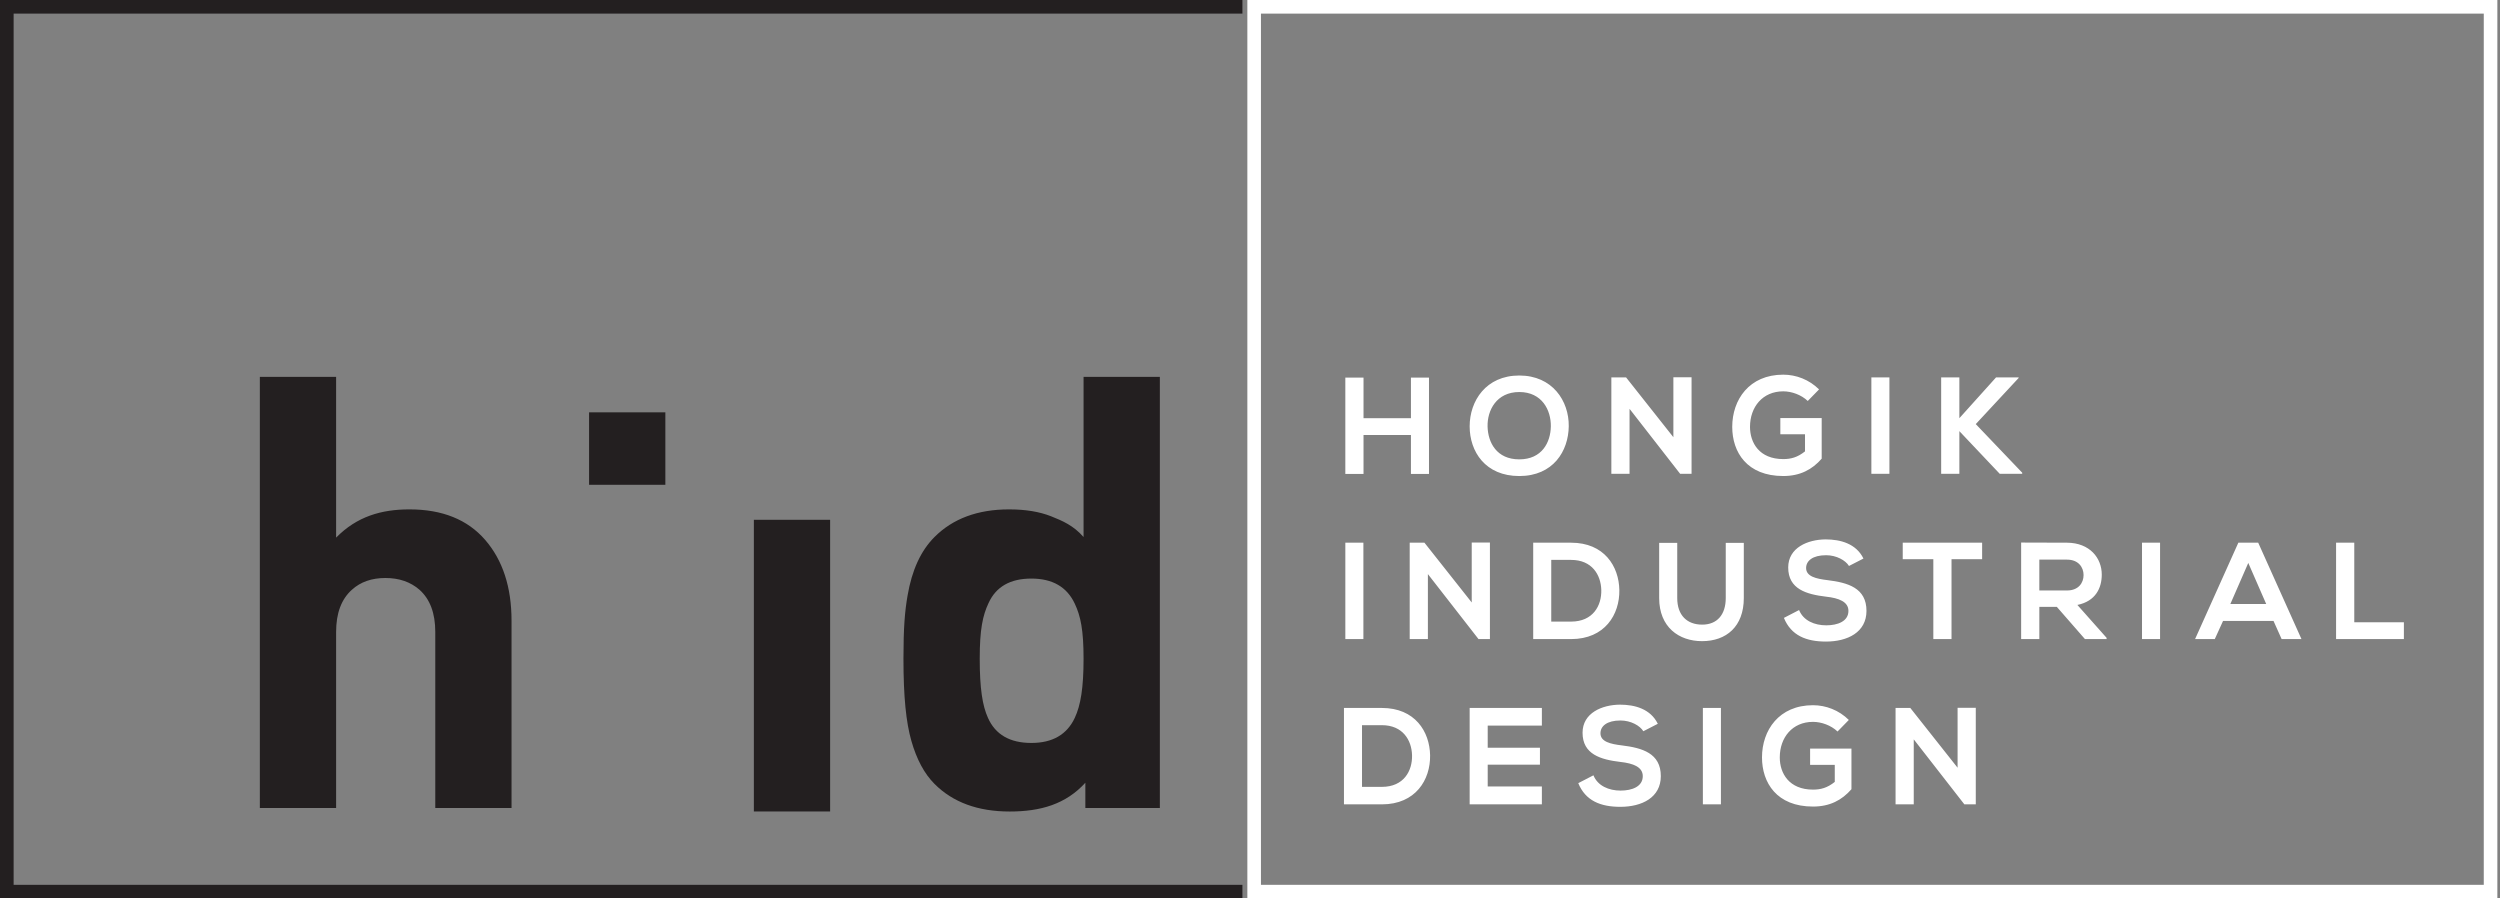 <svg xmlns="http://www.w3.org/2000/svg" width="320" height="115"><rect width="100%" height="100%" fill="#808080" stroke="none"/><g fill="none" fill-rule="nonzero"><g fill="#231F20"><path d="M159.03 1.742V0H0v115h159.03v-1.742H1.744V1.742"/><path d="M65.477 103.426h-9.761V80.887c0-2.405-.677-4.201-2.028-5.404-1.153-1.001-2.604-1.499-4.357-1.499-1.752 0-3.179.498-4.282 1.499-1.351 1.203-2.026 3-2.026 5.404v22.539h-9.763v-55.188h9.763v20.577c2.654-2.703 5.782-3.614 9.388-3.614 4.204 0 7.433 1.302 9.687 3.902 2.254 2.603 3.379 6.055 3.379 10.355v23.967zM75.401 62.056h9.765v-9.275h-9.765M96.494 103.867h9.762V66.533H96.494M138.696 84.32c0-3.69-.375-5.454-1.123-7.045-1.003-2.145-2.854-3.218-5.559-3.218-2.704 0-4.53 1.046-5.482 3.141-.752 1.596-1.127 3.381-1.127 7.123 0 3.789.35 6.017 1.053 7.562.949 2.142 2.805 3.214 5.556 3.214 2.706 0 4.557-1.072 5.559-3.214.748-1.593 1.123-3.822 1.123-7.562zm9.765 19.106h-9.536v-3.235c-2.506 2.75-5.734 3.683-9.687 3.683-4.055 0-7.263-1.172-9.614-3.527-1.301-1.298-2.291-3.139-2.969-5.514-.675-2.375-1.013-5.599-1.013-10.55 0-3.952.177-6.048.527-8.053.552-3.251 1.7-5.75 3.455-7.5 2.351-2.351 5.531-3.529 9.535-3.529 2.105 0 3.893.294 5.37.879 1.476.586 2.867 1.18 4.167 2.658V48.238h9.765v55.188z"/></g><g fill="#FFF"><path d="M159.662 115V0h160v115h-160zm1.739-1.742H317.923V1.742H161.401v111.515z"/><path d="M172.203 81.803h2.311V69.464h-2.311M180.6 60.667v-4.988h-6.069v4.988h-2.329v-12.338h2.329v5.2h6.069v-5.2h2.311v12.338M190.409 54.604c.054 2.026 1.147 4.194 4.058 4.194 2.911 0 4.004-2.184 4.04-4.212.036-2.08-1.129-4.407-4.04-4.407-2.911 0-4.111 2.344-4.058 4.425m10.392-.053c-.036 3.191-1.994 6.382-6.334 6.382s-6.351-3.121-6.351-6.364c0-3.244 2.082-6.504 6.351-6.504 4.251 0 6.369 3.261 6.334 6.487M214.192 48.293h2.328v12.357h-1.446v.017l-6.492-8.337v8.32h-2.329V48.311h1.888l6.051 7.65M231.394 51.325c-.829-.793-2.064-1.234-3.141-1.234-2.646 0-4.252 2.01-4.252 4.548 0 2.027 1.182 4.124 4.252 4.124.971 0 1.817-.212 2.788-.987V55.59h-3.158v-2.08h5.293v5.2c-1.218 1.392-2.753 2.221-4.923 2.221-4.64 0-6.527-3.05-6.527-6.293 0-3.473 2.169-6.681 6.527-6.681 1.659 0 3.317.634 4.586 1.887l-1.446 1.48zM239.535 60.649h2.31V48.31h-2.31M258.384 48.381l-5.486 5.904 5.945 6.223v.141h-2.875l-5.17-5.464v5.464h-2.329V48.311h2.329v5.218l4.693-5.218h2.893M188.381 69.447h2.329v12.357h-1.447v.017l-6.493-8.337v8.32h-2.328V69.465h1.887l6.052 7.65M198.56 79.564h2.541c2.806 0 3.917-2.044 3.864-4.053-.053-1.922-1.182-3.844-3.864-3.844h-2.541v7.897zm8.716-4.036c.053 3.121-1.853 6.275-6.175 6.275h-4.851V69.465h4.851c4.235 0 6.123 3.014 6.175 6.064zM223.207 69.483v7.068c0 3.649-2.241 5.517-5.346 5.517-2.964 0-5.487-1.797-5.487-5.517v-7.068h2.312v7.068c0 2.221 1.27 3.402 3.193 3.402 1.923 0 3.017-1.287 3.017-3.402v-7.068h2.312zM236.669 72.443c-.425-.705-1.588-1.375-2.929-1.375-1.729 0-2.558.723-2.558 1.64 0 1.075 1.27 1.375 2.751 1.551 2.577.318 4.976.987 4.976 3.931 0 2.75-2.435 3.931-5.186 3.931-2.522 0-4.463-.774-5.382-3.031l1.941-1.005c.548 1.357 1.976 1.957 3.476 1.957 1.465 0 2.841-.511 2.841-1.851 0-1.163-1.218-1.639-2.858-1.816-2.522-.3-4.851-.97-4.851-3.737 0-2.538 2.505-3.579 4.781-3.595 1.923 0 3.917.546 4.851 2.45l-1.852.951zM247.466 71.58h-3.916v-2.115h10.162v2.115h-3.917V81.803h-2.329M261.034 71.633v3.947h3.545c1.483 0 2.118-.987 2.118-1.973 0-.987-.653-1.974-2.118-1.974h-3.545zm8.61 10.171h-2.77l-3.599-4.125h-2.24v4.125h-2.329V69.447c1.958 0 3.917.018 5.874.018 2.911.017 4.446 1.956 4.446 4.089 0 1.691-.776 3.401-3.122 3.878l3.741 4.213v.159zM274.177 81.803h2.311V69.464h-2.311M287.78 72.055l-2.294 5.253h4.587l-2.293-5.253zm3.228 7.422h-6.457l-1.059 2.326h-2.523l5.54-12.339h2.541l5.539 12.339h-2.54l-1.041-2.326zM301.347 69.465v10.188h6.351v2.151h-8.68V69.465M174.337 100.719h2.541c2.805 0 3.917-2.045 3.864-4.054-.053-1.922-1.182-3.843-3.864-3.843h-2.541v7.897zm8.716-4.036c.053 3.12-1.853 6.275-6.175 6.275h-4.851V90.618h4.851c4.235 0 6.123 3.015 6.175 6.064zM197.36 102.958h-9.244V90.618h9.244v2.256h-6.933v2.838h6.686v2.168h-6.686v2.785h6.933M210.346 93.597c-.424-.706-1.588-1.375-2.929-1.375-1.729 0-2.558.722-2.558 1.639 0 1.075 1.27 1.375 2.752 1.552 2.576.317 4.974.987 4.974 3.931 0 2.75-2.434 3.93-5.185 3.93-2.522 0-4.463-.774-5.382-3.031l1.942-1.004c.547 1.356 1.975 1.957 3.475 1.957 1.465 0 2.84-.511 2.84-1.851 0-1.164-1.217-1.639-2.857-1.816-2.522-.3-4.851-.971-4.851-3.737 0-2.539 2.505-3.579 4.782-3.596 1.923 0 3.915.547 4.851 2.45l-1.852.952zM217.968 102.958h2.311V90.618h-2.311M235.204 93.633c-.829-.794-2.064-1.234-3.141-1.234-2.646 0-4.252 2.01-4.252 4.548 0 2.027 1.182 4.124 4.252 4.124.971 0 1.817-.211 2.788-.987v-2.185h-3.158v-2.08h5.293v5.2c-1.218 1.392-2.753 2.221-4.923 2.221-4.64 0-6.527-3.05-6.527-6.293 0-3.473 2.17-6.68 6.527-6.68 1.659 0 3.317.634 4.587 1.886l-1.447 1.481zM250.571 90.601h2.329v12.357h-1.447v.017l-6.493-8.338v8.321h-2.328V90.618h1.888l6.051 7.65"/></g></g></svg>
